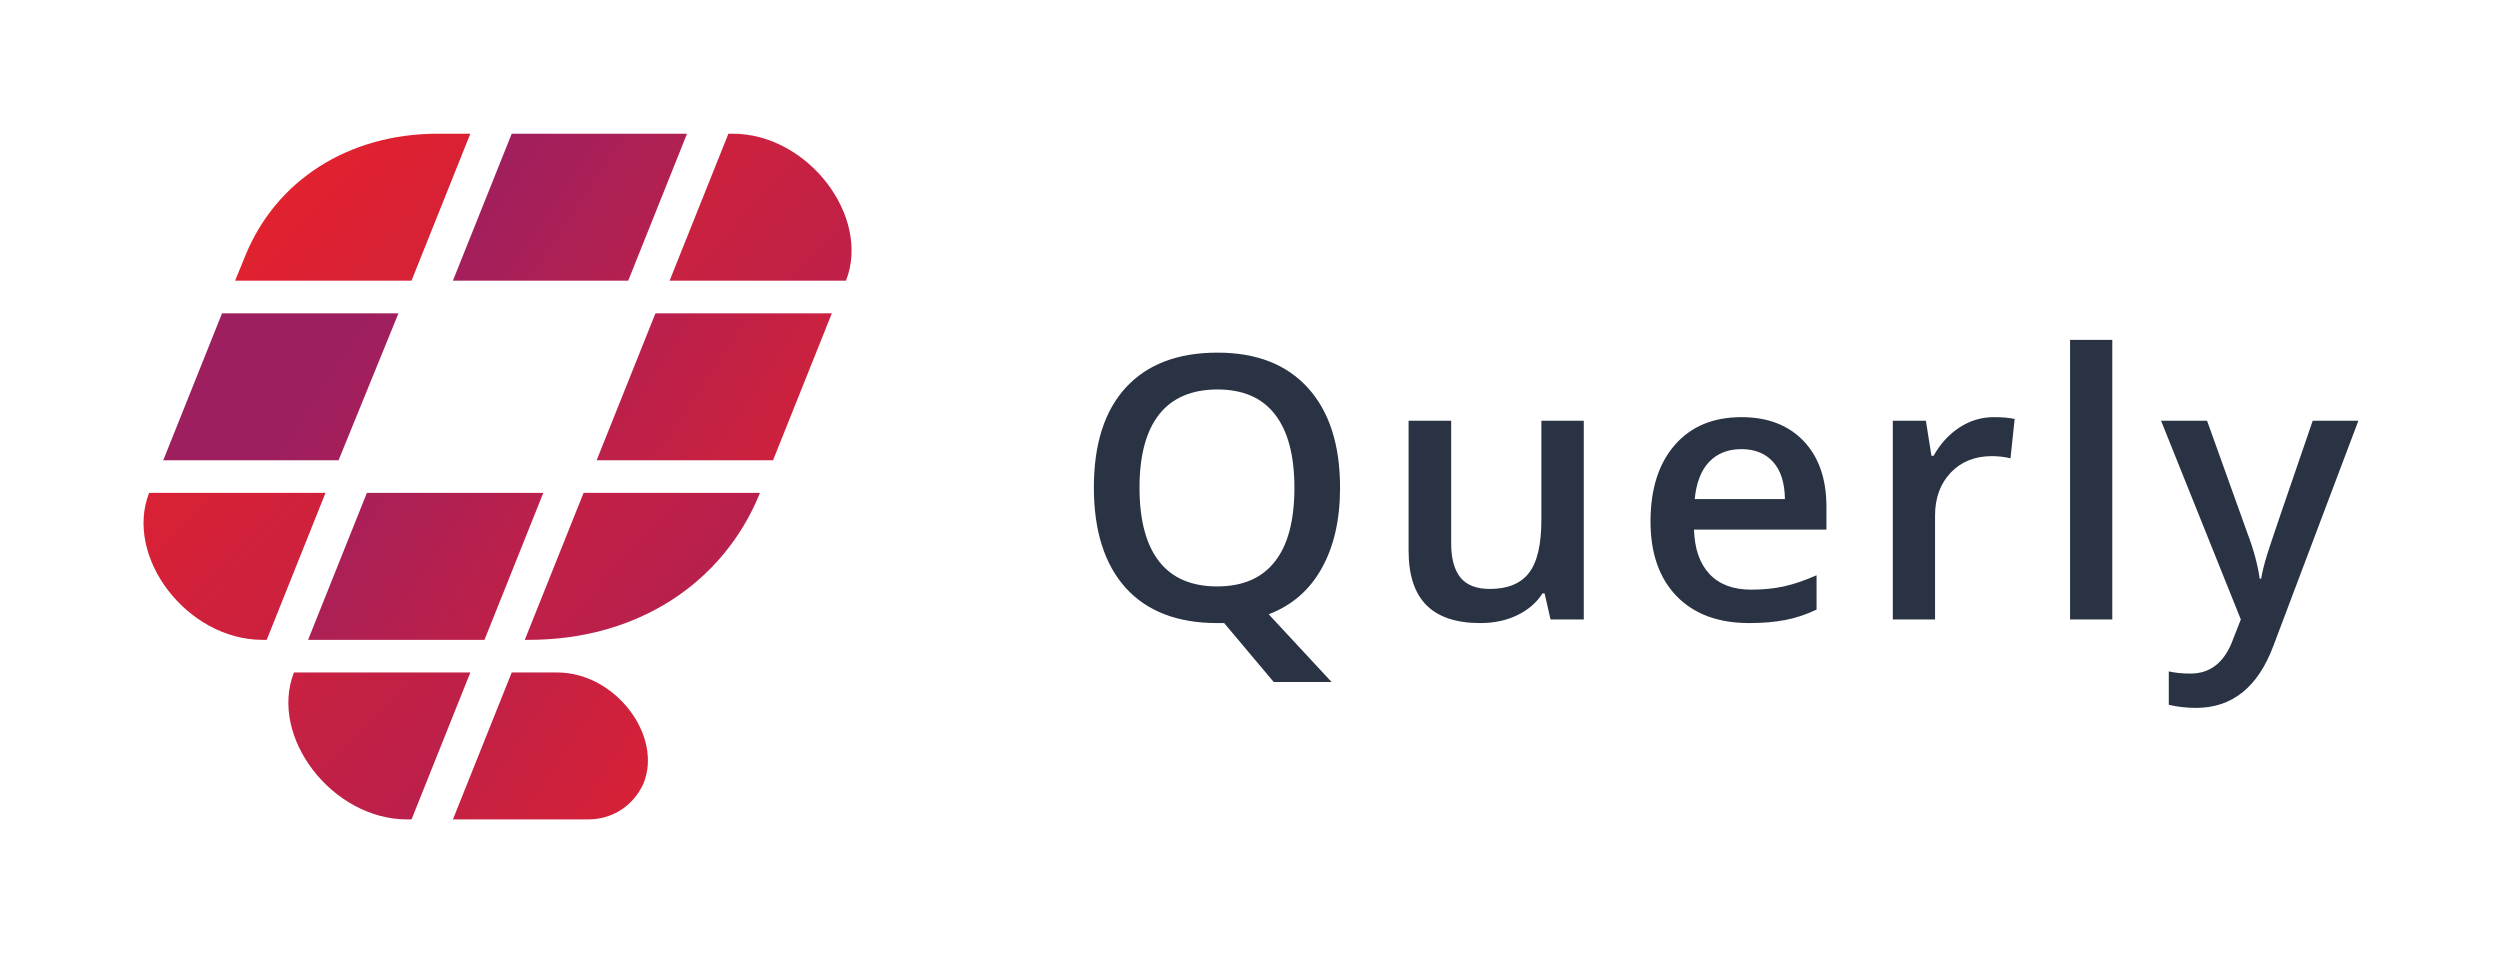 <svg width="2038" height="778" viewBox="0 0 2038 778" fill="none" xmlns="http://www.w3.org/2000/svg">
<path d="M276.003 375.191H133.085L181.02 255.405H324.826L276.003 375.191Z" fill="url(#paint0_linear)"/>
<path d="M335.478 228.786H191.672L199.662 209.265C224.517 147.154 283.992 109 356.783 109H383.414L335.478 228.786Z" fill="url(#paint1_linear)"/>
<path d="M512.129 228.786H369.211L417.146 109H560.065L512.129 228.786Z" fill="url(#paint2_linear)"/>
<path d="M630.192 375.191H486.386L534.321 255.405H678.128L630.192 375.191Z" fill="url(#paint3_linear)"/>
<path d="M217.415 521.595H213.865C152.614 521.595 101.128 454.16 121.545 401.81H265.351L217.415 521.595Z" fill="url(#paint4_linear)"/>
<path d="M394.954 521.595H251.148L299.083 401.81H442.889L394.954 521.595Z" fill="url(#paint5_linear)"/>
<path d="M431.349 521.595H427.799L475.734 401.81H619.54C589.359 476.343 518.343 521.595 431.349 521.595Z" fill="url(#paint6_linear)"/>
<path d="M689.668 228.786H545.861L593.797 109H597.348C658.598 109 710.085 176.435 689.668 228.786Z" fill="url(#paint7_linear)"/>
<path d="M479.285 668H369.211L417.146 548.214H454.429C501.477 548.214 540.535 599.678 524.557 638.719C516.568 656.465 499.702 668 479.285 668Z" fill="url(#paint8_linear)"/>
<path d="M335.478 668H331.928C270.677 668 219.191 600.565 239.608 548.214H383.414L335.478 668Z" fill="url(#paint9_linear)"/>
<path d="M1092.41 397.627C1092.41 423.604 1087.43 445.479 1077.47 463.252C1067.6 481.025 1053.2 493.525 1034.25 500.752L1085.52 555.977H1038.36L997.926 507.93H992.213C959.889 507.93 935.035 498.359 917.652 479.219C900.367 459.98 891.725 432.686 891.725 397.334C891.725 361.982 900.416 334.834 917.799 315.889C935.279 296.943 960.182 287.471 992.506 287.471C1024.34 287.471 1048.95 297.09 1066.33 316.328C1083.72 335.566 1092.41 362.666 1092.41 397.627ZM928.932 397.627C928.932 423.994 934.254 444.014 944.898 457.686C955.543 471.26 971.314 478.047 992.213 478.047C1013.01 478.047 1028.69 471.309 1039.23 457.832C1049.88 444.355 1055.2 424.287 1055.2 397.627C1055.2 371.357 1049.93 351.436 1039.38 337.861C1028.93 324.287 1013.31 317.5 992.506 317.5C971.51 317.5 955.641 324.287 944.898 337.861C934.254 351.436 928.932 371.357 928.932 397.627ZM1264 505L1259.17 483.76H1257.41C1252.62 491.279 1245.79 497.188 1236.9 501.484C1228.11 505.781 1218.05 507.93 1206.72 507.93C1187.1 507.93 1172.45 503.047 1162.78 493.281C1153.11 483.516 1148.28 468.721 1148.28 448.896V342.988H1182.99V442.891C1182.99 455.293 1185.53 464.619 1190.61 470.869C1195.69 477.021 1203.65 480.098 1214.49 480.098C1228.94 480.098 1239.54 475.801 1246.28 467.207C1253.11 458.516 1256.53 444.014 1256.53 423.701V342.988H1291.1V505H1264ZM1425.92 507.93C1400.73 507.93 1381 500.605 1366.74 485.957C1352.58 471.211 1345.5 450.947 1345.5 425.166C1345.5 398.701 1352.1 377.9 1365.28 362.764C1378.46 347.627 1396.58 340.059 1419.62 340.059C1441.01 340.059 1457.91 346.553 1470.31 359.541C1482.71 372.529 1488.91 390.4 1488.91 413.154V431.758H1380.95C1381.44 447.48 1385.69 459.59 1393.7 468.086C1401.71 476.484 1412.98 480.684 1427.54 480.684C1437.11 480.684 1445.99 479.805 1454.2 478.047C1462.5 476.191 1471.38 473.164 1480.86 468.965V496.943C1472.46 500.947 1463.96 503.779 1455.37 505.439C1446.77 507.1 1436.96 507.93 1425.92 507.93ZM1419.62 366.133C1408.69 366.133 1399.9 369.6 1393.26 376.533C1386.71 383.467 1382.81 393.574 1381.54 406.855H1455.07C1454.88 393.477 1451.66 383.369 1445.41 376.533C1439.16 369.6 1430.56 366.133 1419.62 366.133ZM1625.2 340.059C1632.13 340.059 1637.85 340.547 1642.34 341.523L1638.97 373.604C1634.09 372.432 1629.01 371.846 1623.74 371.846C1609.97 371.846 1598.79 376.338 1590.19 385.322C1581.7 394.307 1577.45 405.977 1577.45 420.332V505H1543.02V342.988H1569.98L1574.52 371.553H1576.28C1581.65 361.885 1588.63 354.219 1597.22 348.555C1605.91 342.891 1615.24 340.059 1625.2 340.059ZM1721.94 505H1687.52V277.07H1721.94V505ZM1761.7 342.988H1799.2L1832.15 434.834C1837.13 447.92 1840.46 460.225 1842.12 471.748H1843.29C1844.17 466.377 1845.78 459.883 1848.12 452.266C1850.46 444.551 1862.87 408.125 1885.33 342.988H1922.54L1853.25 526.533C1840.65 560.225 1819.65 577.07 1790.26 577.07C1782.64 577.07 1775.22 576.24 1767.99 574.58V547.334C1773.17 548.506 1779.08 549.092 1785.72 549.092C1802.32 549.092 1813.99 539.473 1820.73 520.234L1826.73 505L1761.7 342.988Z" fill="#293343"/>
<defs>
<linearGradient id="paint0_linear" x1="718.389" y1="674.57" x2="229.28" y2="352.826" gradientUnits="userSpaceOnUse">
<stop offset="0.03" stop-color="#EC2227"/>
<stop offset="1" stop-color="#9D1F60"/>
</linearGradient>
<linearGradient id="paint1_linear" x1="140.775" y1="33.033" x2="804.079" y2="655.614" gradientUnits="userSpaceOnUse">
<stop offset="0.03" stop-color="#EC2227"/>
<stop offset="1" stop-color="#9D1F60"/>
</linearGradient>
<linearGradient id="paint2_linear" x1="860.797" y1="459.425" x2="371.448" y2="137.521" gradientUnits="userSpaceOnUse">
<stop offset="0.03" stop-color="#EC2227"/>
<stop offset="1" stop-color="#9D1F60"/>
</linearGradient>
<linearGradient id="paint3_linear" x1="834.32" y1="499.88" x2="344.888" y2="177.923" gradientUnits="userSpaceOnUse">
<stop offset="0.03" stop-color="#EC2227"/>
<stop offset="1" stop-color="#9D1F60"/>
</linearGradient>
<linearGradient id="paint4_linear" x1="-37.109" y1="222.149" x2="626.327" y2="844.855" gradientUnits="userSpaceOnUse">
<stop offset="0.03" stop-color="#EC2227"/>
<stop offset="1" stop-color="#9D1F60"/>
</linearGradient>
<linearGradient id="paint5_linear" x1="692.281" y1="715.121" x2="202.895" y2="393.191" gradientUnits="userSpaceOnUse">
<stop offset="0.03" stop-color="#EC2227"/>
<stop offset="1" stop-color="#9D1F60"/>
</linearGradient>
<linearGradient id="paint6_linear" x1="103.465" y1="73.269" x2="766.556" y2="695.652" gradientUnits="userSpaceOnUse">
<stop offset="0.03" stop-color="#EC2227"/>
<stop offset="1" stop-color="#9D1F60"/>
</linearGradient>
<linearGradient id="paint7_linear" x1="281.045" y1="-116.263" x2="944.814" y2="506.755" gradientUnits="userSpaceOnUse">
<stop offset="0.03" stop-color="#EC2227"/>
<stop offset="1" stop-color="#9D1F60"/>
</linearGradient>
<linearGradient id="paint8_linear" x1="641.09" y1="768.324" x2="168.73" y2="457.596" gradientUnits="userSpaceOnUse">
<stop offset="0.03" stop-color="#EC2227"/>
<stop offset="1" stop-color="#9D1F60"/>
</linearGradient>
<linearGradient id="paint9_linear" x1="-57.481" y1="240.521" x2="606.524" y2="863.762" gradientUnits="userSpaceOnUse">
<stop offset="0.03" stop-color="#EC2227"/>
<stop offset="1" stop-color="#9D1F60"/>
</linearGradient>
</defs>
</svg>
